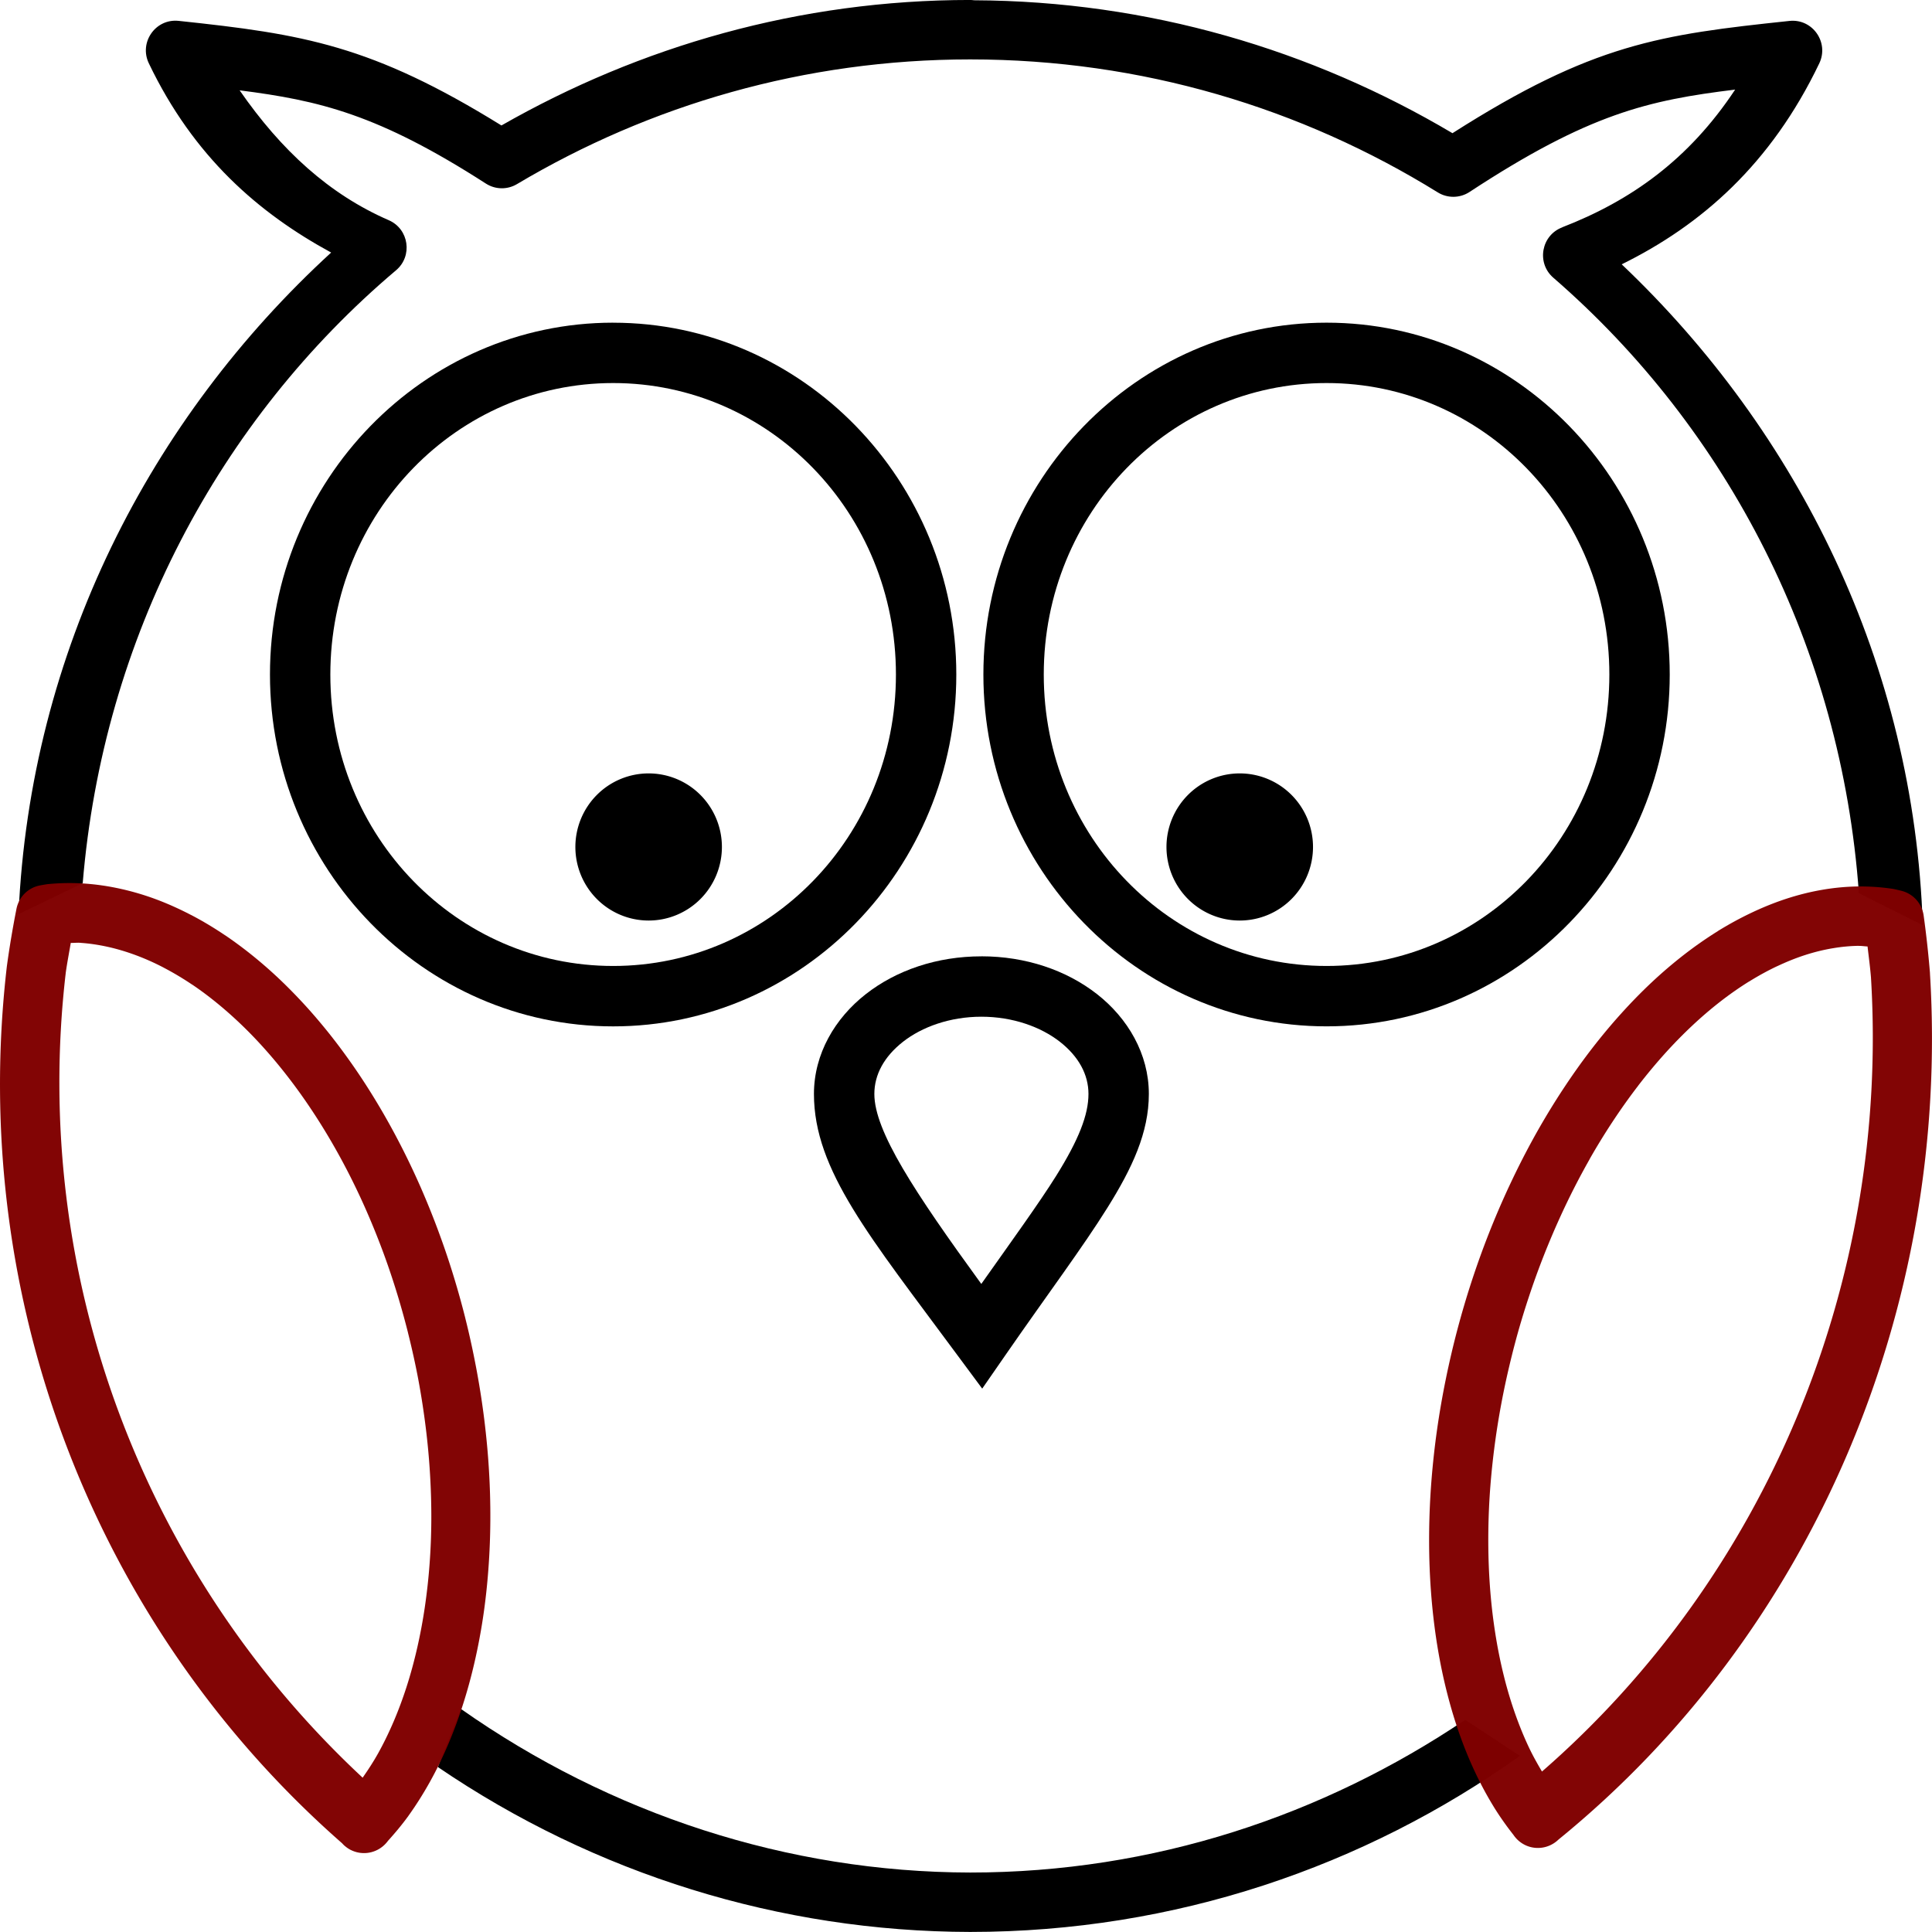 <?xml version="1.0" encoding="UTF-8" standalone="no"?>
<svg
   xmlns:dc="http://purl.org/dc/elements/1.1/"
   xmlns:cc="http://creativecommons.org/ns#"
   xmlns:rdf="http://www.w3.org/1999/02/22-rdf-syntax-ns#"
   xmlns:svg="http://www.w3.org/2000/svg"
   xmlns="http://www.w3.org/2000/svg"
   width="64"
   height="64"
   viewBox="0 0 64 64"
   id="svg4190"
   version="1.1">
  <defs
     id="defs4192" />
  <path
     id="path4150"
     d="m 32.51,31.68 c -1.467,0 -2.815,0.457 -3.832,1.254 -1.017,0.796 -1.715,1.976 -1.715,3.305 0,2.53 1.862,4.739 4.742,8.639 L 32.537,46 33.332,44.852 c 1.394,-2.012 2.53,-3.527 3.354,-4.846 0.824,-1.319 1.371,-2.49 1.371,-3.768 0,-1.328 -0.698,-2.508 -1.715,-3.305 -1.017,-0.796 -2.365,-1.254 -3.832,-1.254 z m 0,2 c 1.044,0 1.971,0.338 2.6,0.83 0.628,0.492 0.947,1.091 0.947,1.729 0,0.688 -0.321,1.512 -1.068,2.709 -0.562,0.9 -1.527,2.232 -2.482,3.584 -2.22,-3.054 -3.543,-5.064 -3.543,-6.293 0,-0.638 0.321,-1.236 0.949,-1.729 0.628,-0.492 1.554,-0.83 2.598,-0.83 z"
     style="color:#000000;font-style:normal;font-variant:normal;font-weight:normal;font-stretch:normal;font-size:medium;line-height:normal;font-family:sans-serif;text-indent:0;text-align:start;text-decoration:none;text-decoration-line:none;text-decoration-style:solid;text-decoration-color:#000000;letter-spacing:normal;word-spacing:normal;text-transform:none;direction:ltr;block-progression:tb;writing-mode:lr-tb;baseline-shift:baseline;text-anchor:start;white-space:normal;clip-rule:nonzero;display:inline;overflow:visible;visibility:visible;opacity:1;isolation:auto;mix-blend-mode:normal;color-interpolation:sRGB;color-interpolation-filters:linearRGB;solid-color:#000000;solid-opacity:1;fill:#000000;fill-opacity:1;fill-rule:nonzero;stroke:none;stroke-width:2;stroke-linecap:butt;stroke-linejoin:miter;stroke-miterlimit:2;stroke-dasharray:none;stroke-dashoffset:0;stroke-opacity:1;color-rendering:auto;image-rendering:auto;shape-rendering:auto;text-rendering:auto;enable-background:accumulate" />
  <path
     id="path4142"
     d="m 20.312,10.689 c -6.282,0 -11.369,5.246 -11.369,11.656 C 8.943,28.756 14.031,34 20.312,34 c 6.282,5e-6 11.367,-5.244 11.367,-11.654 -2.6e-5,-6.411 -5.086,-11.656 -11.367,-11.656 z m 0,2 c 5.171,-4e-6 9.367,4.297 9.367,9.656 -2.2e-5,5.359 -4.196,9.654 -9.367,9.654 -5.171,0 -9.369,-4.295 -9.369,-9.654 2.1e-5,-5.359 4.198,-9.656 9.369,-9.656 z"
     style="color:#000000;font-style:normal;font-variant:normal;font-weight:normal;font-stretch:normal;font-size:medium;line-height:normal;font-family:sans-serif;text-indent:0;text-align:start;text-decoration:none;text-decoration-line:none;text-decoration-style:solid;text-decoration-color:#000000;letter-spacing:normal;word-spacing:normal;text-transform:none;direction:ltr;block-progression:tb;writing-mode:lr-tb;baseline-shift:baseline;text-anchor:start;white-space:normal;clip-rule:nonzero;display:inline;overflow:visible;visibility:visible;opacity:1;isolation:auto;mix-blend-mode:normal;color-interpolation:sRGB;color-interpolation-filters:linearRGB;solid-color:#000000;solid-opacity:1;fill:#000000;fill-opacity:1;fill-rule:nonzero;stroke:none;stroke-width:2;stroke-linecap:butt;stroke-linejoin:miter;stroke-miterlimit:2;stroke-dasharray:none;stroke-dashoffset:0;stroke-opacity:1;color-rendering:auto;image-rendering:auto;shape-rendering:auto;text-rendering:auto;enable-background:accumulate" />
  <path
     id="path4140"
     d="m 43.945,10.689 c -6.282,-2e-6 -11.369,5.246 -11.369,11.656 2.5e-5,6.411 5.088,11.654 11.369,11.654 6.282,-2e-6 11.367,-5.244 11.367,-11.654 -2.5e-5,-6.411 -5.086,-11.656 -11.367,-11.656 z m 0,2 c 5.171,2e-6 9.367,4.297 9.367,9.656 -2.1e-5,5.359 -4.196,9.654 -9.367,9.654 -5.171,2e-6 -9.369,-4.295 -9.369,-9.654 2.1e-5,-5.359 4.198,-9.656 9.369,-9.656 z"
     style="color:#000000;font-style:normal;font-variant:normal;font-weight:normal;font-stretch:normal;font-size:medium;line-height:normal;font-family:sans-serif;text-indent:0;text-align:start;text-decoration:none;text-decoration-line:none;text-decoration-style:solid;text-decoration-color:#000000;letter-spacing:normal;word-spacing:normal;text-transform:none;direction:ltr;block-progression:tb;writing-mode:lr-tb;baseline-shift:baseline;text-anchor:start;white-space:normal;clip-rule:nonzero;display:inline;overflow:visible;visibility:visible;opacity:1;isolation:auto;mix-blend-mode:normal;color-interpolation:sRGB;color-interpolation-filters:linearRGB;solid-color:#000000;solid-opacity:1;fill:#000000;fill-opacity:1;fill-rule:nonzero;stroke:none;stroke-width:2;stroke-linecap:butt;stroke-linejoin:miter;stroke-miterlimit:2;stroke-dasharray:none;stroke-dashoffset:0;stroke-opacity:1;color-rendering:auto;image-rendering:auto;shape-rendering:auto;text-rendering:auto;enable-background:accumulate" />
  <path
     style="color:#000000;clip-rule:nonzero;display:inline;overflow:visible;visibility:visible;opacity:1;isolation:auto;mix-blend-mode:normal;color-interpolation:sRGB;color-interpolation-filters:linearRGB;solid-color:#000000;solid-opacity:1;fill:#000000;fill-opacity:1;fill-rule:nonzero;stroke:none;stroke-width:1.056;stroke-linecap:butt;stroke-linejoin:miter;stroke-miterlimit:2;stroke-dasharray:none;stroke-dashoffset:0;stroke-opacity:1;color-rendering:auto;image-rendering:auto;shape-rendering:auto;text-rendering:auto;enable-background:accumulate"
     d="m 43.495,28.057 a 2.427,2.437 0 0 1 -2.427,2.437 2.427,2.437 0 0 1 -2.427,-2.437 2.427,2.437 0 0 1 2.427,-2.437 2.427,2.437 0 0 1 2.427,2.437 z"
     id="path4138" />
  <path
     style="color:#000000;clip-rule:nonzero;display:inline;overflow:visible;visibility:visible;opacity:1;isolation:auto;mix-blend-mode:normal;color-interpolation:sRGB;color-interpolation-filters:linearRGB;solid-color:#000000;solid-opacity:1;fill:#000000;fill-opacity:1;fill-rule:nonzero;stroke:none;stroke-width:1.056;stroke-linecap:butt;stroke-linejoin:miter;stroke-miterlimit:2;stroke-dasharray:none;stroke-dashoffset:0;stroke-opacity:1;color-rendering:auto;image-rendering:auto;shape-rendering:auto;text-rendering:auto;enable-background:accumulate"
     d="m 23.914,28.057 a 2.427,2.437 0 0 1 -2.427,2.437 2.427,2.437 0 0 1 -2.427,-2.437 2.427,2.437 0 0 1 2.427,-2.437 2.427,2.437 0 0 1 2.427,2.437 z"
     id="path4262-6-7-8" />
  <ellipse
     ry="31.779"
     rx="31.648"
     cy="266.386"
     cx="-368.887"
     id="path4136-2"
     style="opacity:0.98;fill:none;fill-opacity:1;fill-rule:evenodd;stroke:#000000;stroke-width:0.442;stroke-linecap:round;stroke-linejoin:miter;stroke-miterlimit:1.92;stroke-dasharray:none;stroke-opacity:1" />
  <ellipse
     ry="10.139"
     rx="6.933"
     cy="256.247"
     cx="-378.352"
     id="path4138-2"
     style="opacity:0.98;fill:none;fill-opacity:1;fill-rule:evenodd;stroke:#000000;stroke-width:0.442;stroke-linecap:round;stroke-linejoin:miter;stroke-miterlimit:1.92;stroke-dasharray:none;stroke-opacity:1" />
  <ellipse
     transform="matrix(0,1,-1,0,0,0)"
     ry="5.005"
     rx="7.023"
     cy="378.352"
     cx="253.131"
     id="path4138-1-5"
     style="opacity:0.98;fill:none;fill-opacity:1;fill-rule:evenodd;stroke:#000000;stroke-width:0.299;stroke-linecap:round;stroke-linejoin:miter;stroke-miterlimit:1.92;stroke-dasharray:none;stroke-opacity:1" />
  <ellipse
     ry="2.461"
     rx="2.451"
     cy="261.648"
     cx="-379.541"
     id="path4155-8"
     style="opacity:0.98;fill:none;fill-opacity:1;fill-rule:evenodd;stroke:#000000;stroke-width:0.442;stroke-linecap:round;stroke-linejoin:miter;stroke-miterlimit:1.92;stroke-dasharray:none;stroke-opacity:1" />
  <ellipse
     ry="10.139"
     rx="6.933"
     cy="256.247"
     cx="-358.579"
     id="path4138-6-2"
     style="opacity:0.98;fill:none;fill-opacity:1;fill-rule:evenodd;stroke:#000000;stroke-width:0.442;stroke-linecap:round;stroke-linejoin:miter;stroke-miterlimit:1.92;stroke-dasharray:none;stroke-opacity:1" />
  <ellipse
     transform="matrix(0,1,-1,0,0,0)"
     ry="5.005"
     rx="7.023"
     cy="358.579"
     cx="253.131"
     id="path4138-1-6-5"
     style="opacity:0.98;fill:none;fill-opacity:1;fill-rule:evenodd;stroke:#000000;stroke-width:0.299;stroke-linecap:round;stroke-linejoin:miter;stroke-miterlimit:1.92;stroke-dasharray:none;stroke-opacity:1" />
  <ellipse
     ry="2.461"
     rx="2.451"
     cy="261.648"
     cx="-359.768"
     id="path4155-0-6"
     style="opacity:0.98;fill:none;fill-opacity:1;fill-rule:evenodd;stroke:#000000;stroke-width:0.442;stroke-linecap:round;stroke-linejoin:miter;stroke-miterlimit:1.92;stroke-dasharray:none;stroke-opacity:1" />
  <path
     d="m -341.736,255.88 a 13.165,13.219 0 0 1 -13.165,13.219 13.165,13.219 0 0 1 -13.165,-13.219 13.165,13.219 0 0 1 13.165,-13.219 13.165,13.219 0 0 1 13.165,13.219 z m -27.787,0 a 13.165,13.219 0 0 1 -13.165,13.219 13.165,13.219 0 0 1 -13.165,-13.219 13.165,13.219 0 0 1 13.165,-13.219 13.165,13.219 0 0 1 13.165,13.219 z"
     style="color:#000000;clip-rule:nonzero;display:inline;overflow:visible;visibility:visible;opacity:1;isolation:auto;mix-blend-mode:normal;color-interpolation:sRGB;color-interpolation-filters:linearRGB;solid-color:#000000;solid-opacity:1;fill:none;fill-opacity:1;fill-rule:nonzero;stroke:#000000;stroke-width:0.633;stroke-linecap:butt;stroke-linejoin:miter;stroke-miterlimit:1.92;stroke-dasharray:none;stroke-dashoffset:0;stroke-opacity:1;color-rendering:auto;image-rendering:auto;shape-rendering:auto;text-rendering:auto;enable-background:accumulate"
     id="path4150-6-4" />
  <path
     id="rect4230-7"
     d="m -368.573,245.496 c -4.601,-4.033 -10.783,-2.842 -15.346,-5.879 -5.544,-3.69 -7.357,-3.803 -12.125,-4.305 5.137,10.653 16.682,7.214 27.516,11.108 z"
     style="color:#000000;font-style:normal;font-variant:normal;font-weight:normal;font-stretch:normal;font-size:medium;line-height:normal;font-family:sans-serif;text-indent:0;text-align:start;text-decoration:none;text-decoration-line:none;text-decoration-style:solid;text-decoration-color:#000000;letter-spacing:normal;word-spacing:normal;text-transform:none;direction:ltr;block-progression:tb;writing-mode:lr-tb;baseline-shift:baseline;text-anchor:start;white-space:normal;clip-rule:nonzero;display:inline;overflow:visible;visibility:visible;opacity:1;isolation:auto;mix-blend-mode:normal;color-interpolation:sRGB;color-interpolation-filters:linearRGB;solid-color:#000000;solid-opacity:1;fill:none;fill-opacity:1;fill-rule:nonzero;stroke:#000000;stroke-width:0.442;stroke-linecap:butt;stroke-linejoin:miter;stroke-miterlimit:1.92;stroke-dasharray:none;stroke-dashoffset:0;stroke-opacity:1;color-rendering:auto;image-rendering:auto;shape-rendering:auto;text-rendering:auto;enable-background:accumulate" />
  <path
     id="path4262-6"
     d="m -363.818,270.849 c 0,1.985 -1.755,4.026 -4.591,8.121 -2.912,-3.943 -4.591,-6.136 -4.591,-8.121 0,-1.985 2.056,-3.595 4.591,-3.595 2.536,0 4.591,1.609 4.591,3.595 z"
     style="color:#000000;clip-rule:nonzero;display:inline;overflow:visible;visibility:visible;opacity:1;isolation:auto;mix-blend-mode:normal;color-interpolation:sRGB;color-interpolation-filters:linearRGB;solid-color:#000000;solid-opacity:1;fill:none;fill-opacity:1;fill-rule:nonzero;stroke:#000000;stroke-width:0.393;stroke-linecap:butt;stroke-linejoin:miter;stroke-miterlimit:1.92;stroke-dasharray:none;stroke-dashoffset:0;stroke-opacity:1;color-rendering:auto;image-rendering:auto;shape-rendering:auto;text-rendering:auto;enable-background:accumulate" />
  <path
     id="path4292-2-0"
     d="m -388.936,294.036 a 16.296,10.036 74.168 0 0 0.655,-0.838 16.296,10.036 74.168 0 0 0.614,-1.02 16.296,10.036 74.168 0 0 0.524,-1.137 16.296,10.036 74.168 0 0 0.43,-1.242 16.296,10.036 74.168 0 0 0.33,-1.335 16.296,10.036 74.168 0 0 0.228,-1.415 16.296,10.036 74.168 0 0 0.123,-1.48 16.296,10.036 74.168 0 0 0.018,-1.531 16.296,10.036 74.168 0 0 -0.089,-1.566 16.296,10.036 74.168 0 0 -0.194,-1.587 16.296,10.036 74.168 0 0 -0.297,-1.59 16.296,10.036 74.168 0 0 -0.398,-1.579 16.296,10.036 74.168 0 0 -0.34,-1.102 16.296,10.036 74.168 0 0 -0.56,-1.521 16.296,10.036 74.168 0 0 -0.647,-1.468 16.296,10.036 74.168 0 0 -0.727,-1.399 16.296,10.036 74.168 0 0 -0.802,-1.316 16.296,10.036 74.168 0 0 -0.867,-1.221 16.296,10.036 74.168 0 0 -0.924,-1.113 16.296,10.036 74.168 0 0 -0.972,-0.994 16.296,10.036 74.168 0 0 -1.01,-0.865 16.296,10.036 74.168 0 0 -1.037,-0.727 16.296,10.036 74.168 0 0 -1.056,-0.582 16.296,10.036 74.168 0 0 -1.062,-0.432 16.296,10.036 74.168 0 0 -1.058,-0.276 16.296,10.036 74.168 0 0 -1.045,-0.119 16.296,10.036 74.168 0 0 -1.02,0.04 16.296,10.036 74.168 0 0 -0.204,0.041 31.648,31.779 0 0 0 -0.253,1.8 31.648,31.779 0 0 0 11.64,27.576 z"
     style="opacity:0.98;fill:none;fill-opacity:1;fill-rule:evenodd;stroke:#000000;stroke-width:0.442;stroke-linecap:round;stroke-linejoin:miter;stroke-miterlimit:1.92;stroke-dasharray:none;stroke-opacity:1" />
  <path
     id="path4292-6-9-0"
     d="m -349.543,294.106 a 10.037,16.295 17.272 0 1 -0.634,-0.854 10.037,16.295 17.272 0 1 -0.588,-1.035 10.037,16.295 17.272 0 1 -0.495,-1.149 10.037,16.295 17.272 0 1 -0.398,-1.253 10.037,16.295 17.272 0 1 -0.296,-1.343 10.037,16.295 17.272 0 1 -0.192,-1.42 10.037,16.295 17.272 0 1 -0.086,-1.483 10.037,16.295 17.272 0 1 0.021,-1.531 10.037,16.295 17.272 0 1 0.128,-1.563 10.037,16.295 17.272 0 1 0.234,-1.582 10.037,16.295 17.272 0 1 0.337,-1.581 10.037,16.295 17.272 0 1 0.438,-1.568 10.037,16.295 17.272 0 1 0.367,-1.093 10.037,16.295 17.272 0 1 0.598,-1.507 10.037,16.295 17.272 0 1 0.684,-1.451 10.037,16.295 17.272 0 1 0.763,-1.38 10.037,16.295 17.272 0 1 0.835,-1.296 10.037,16.295 17.272 0 1 0.898,-1.199 10.037,16.295 17.272 0 1 0.952,-1.089 10.037,16.295 17.272 0 1 0.997,-0.969 10.037,16.295 17.272 0 1 1.031,-0.839 10.037,16.295 17.272 0 1 1.056,-0.701 10.037,16.295 17.272 0 1 1.07,-0.555 10.037,16.295 17.272 0 1 1.073,-0.405 10.037,16.295 17.272 0 1 1.065,-0.249 10.037,16.295 17.272 0 1 1.047,-0.093 10.037,16.295 17.272 0 1 1.019,0.066 10.037,16.295 17.272 0 1 0.203,0.046 31.648,31.779 0 0 1 0.208,1.806 31.648,31.779 0 0 1 -12.331,27.271 z"
     style="opacity:0.98;fill:none;fill-opacity:1;fill-rule:evenodd;stroke:#000000;stroke-width:0.442;stroke-linecap:round;stroke-linejoin:miter;stroke-miterlimit:1.92;stroke-dasharray:none;stroke-opacity:1" />
  <path
     id="rect4230-8-2"
     d="m -368.251,245.496 c 4.601,-4.033 10.783,-2.842 15.346,-5.879 5.544,-3.69 7.357,-3.803 12.125,-4.305 -5.137,10.653 -16.682,7.214 -27.516,11.108 z"
     style="color:#000000;font-style:normal;font-variant:normal;font-weight:normal;font-stretch:normal;font-size:medium;line-height:normal;font-family:sans-serif;text-indent:0;text-align:start;text-decoration:none;text-decoration-line:none;text-decoration-style:solid;text-decoration-color:#000000;letter-spacing:normal;word-spacing:normal;text-transform:none;direction:ltr;block-progression:tb;writing-mode:lr-tb;baseline-shift:baseline;text-anchor:start;white-space:normal;clip-rule:nonzero;display:inline;overflow:visible;visibility:visible;opacity:1;isolation:auto;mix-blend-mode:normal;color-interpolation:sRGB;color-interpolation-filters:linearRGB;solid-color:#000000;solid-opacity:1;fill:none;fill-opacity:1;fill-rule:nonzero;stroke:#000000;stroke-width:0.442;stroke-linecap:butt;stroke-linejoin:miter;stroke-miterlimit:1.92;stroke-dasharray:none;stroke-dashoffset:0;stroke-opacity:1;color-rendering:auto;image-rendering:auto;shape-rendering:auto;text-rendering:auto;enable-background:accumulate" />
  <g
     transform="translate(-77.292,-2.229)"
     id="g6104">
    <path
       style="color:#000000;font-style:normal;font-variant:normal;font-weight:normal;font-stretch:normal;font-size:medium;line-height:normal;font-family:sans-serif;text-indent:0;text-align:start;text-decoration:none;text-decoration-line:none;text-decoration-style:solid;text-decoration-color:#000000;letter-spacing:normal;word-spacing:normal;text-transform:none;direction:ltr;block-progression:tb;writing-mode:lr-tb;baseline-shift:baseline;text-anchor:start;white-space:normal;clip-rule:nonzero;display:inline;overflow:visible;visibility:visible;opacity:1;isolation:auto;mix-blend-mode:normal;color-interpolation:sRGB;color-interpolation-filters:linearRGB;solid-color:#000000;solid-opacity:1;fill:#000000;fill-opacity:1;fill-rule:nonzero;stroke:none;stroke-width:2;stroke-linecap:butt;stroke-linejoin:round;stroke-miterlimit:2;stroke-dasharray:none;stroke-dashoffset:0;stroke-opacity:1;color-rendering:auto;image-rendering:auto;shape-rendering:auto;text-rendering:auto;enable-background:accumulate"
       d="m 125.828,59.2 c -4.706,3.167 -10.318,5.059 -16.396,5.059 -6.047,-0.011 -11.915,-1.935 -16.871,-5.419 l -0.766,1.923 c 5.202,3.544 11.34,5.453 17.633,5.464 l 0.002,0 c 6.778,0 13.061,-2.164 18.21,-5.832 z m 15.158,-26.322 c -0.285,-8.652 -4.127,-16.343 -9.973,-21.893 2.633,-1.296 4.946,-3.318 6.545,-6.657 0.332,-0.695 -0.223,-1.486 -0.986,-1.406 -4.289,0.454 -6.511,0.752 -11.165,3.719 -4.658,-2.762 -10.064,-4.379 -15.847,-4.403 -0.043,-0.006 -0.087,-0.009 -0.13,-0.01 l -1.5e-4,9.22e-5 c -5.646,0 -10.936,1.533 -15.527,4.157 -4.299,-2.662 -6.568,-3.028 -10.695,-3.465 -0.763,-0.08 -1.318,0.711 -0.986,1.406 1.486,3.103 3.64,4.963 6.04,6.269 -5.993,5.493 -9.971,13.205 -10.356,21.914 l 2.126,-1.023 C 80.704,23.354 84.552,16.136 90.412,11.182 90.97,10.711 90.84,9.815 90.171,9.524 88.195,8.665 86.605,7.208 85.23,5.221 c 2.642,0.338 4.585,0.791 8.159,3.09 0.312,0.2 0.709,0.207 1.028,0.017 4.408,-2.622 9.534,-4.131 15.014,-4.131 5.68,0 10.978,1.611 15.489,4.405 0.323,0.2 0.733,0.195 1.051,-0.013 3.956,-2.596 5.926,-3.04 8.8,-3.392 -1.53,2.311 -3.439,3.675 -5.738,4.565 l 0.023,-0.006 c -0.705,0.255 -0.877,1.178 -0.31,1.671 5.784,5.015 9.542,12.258 10.124,20.389 z"
       id="path4148-1" />
    <path
       style="color:#000000;font-style:normal;font-variant:normal;font-weight:normal;font-stretch:normal;font-size:medium;line-height:normal;font-family:sans-serif;text-indent:0;text-align:start;text-decoration:none;text-decoration-line:none;text-decoration-style:solid;text-decoration-color:#000000;letter-spacing:normal;word-spacing:normal;text-transform:none;direction:ltr;block-progression:tb;writing-mode:lr-tb;baseline-shift:baseline;text-anchor:start;white-space:normal;clip-rule:nonzero;display:inline;overflow:visible;visibility:visible;opacity:0.98;isolation:auto;mix-blend-mode:normal;color-interpolation:sRGB;color-interpolation-filters:linearRGB;solid-color:#000000;solid-opacity:1;fill:#800000;fill-opacity:1;fill-rule:evenodd;stroke:none;stroke-width:2;stroke-linecap:square;stroke-linejoin:round;stroke-miterlimit:2;stroke-dasharray:none;stroke-dashoffset:0;stroke-opacity:1;color-rendering:auto;image-rendering:auto;shape-rendering:auto;text-rendering:auto;enable-background:accumulate"
       d="m 80.089,31.498 c -0.395,-0.026 -0.788,-0.021 -1.176,0.015 a 0.98,0.985 0.386 0 0 -0.059,0.006 c -0.079,0.012 -0.16,0.026 -0.239,0.041 a 0.98,0.985 0.386 0 0 -0.778,0.777 c -0.122,0.621 -0.228,1.247 -0.314,1.874 a 0.98,0.985 0.386 0 0 -0.003,0.021 C 76.241,45.2 80.407,56.087 88.625,63.29 a 0.98,0.985 0.386 0 0 0.082,0.083 c 9.96e-4,9.08e-4 0.003,0.001 0.004,0.002 a 0.98,0.985 0.386 0 0 0.199,0.136 l 0.002,5.6e-5 a 0.98,0.985 0.386 0 0 1.158,-0.212 0.98,0.985 0.386 0 0 0.063,-0.075 c 0.002,-0.002 0.004,-0.005 0.006,-0.007 a 0.98,0.985 0.386 0 0 5e-5,-0.002 c 0.238,-0.264 0.469,-0.538 0.684,-0.835 a 0.98,0.985 0.386 0 0 0.002,-0.004 c 0.251,-0.35 0.485,-0.721 0.703,-1.111 0.218,-0.391 0.418,-0.802 0.601,-1.23 0.183,-0.428 0.349,-0.874 0.497,-1.335 0.148,-0.461 0.278,-0.937 0.39,-1.426 0.112,-0.489 0.207,-0.991 0.283,-1.504 0.076,-0.513 0.133,-1.036 0.172,-1.569 0.04,-0.532 0.061,-1.073 0.064,-1.62 0.003,-0.547 -0.012,-1.1 -0.046,-1.656 C 93.456,50.37 93.403,49.811 93.334,49.251 93.264,48.69 93.177,48.131 93.072,47.572 92.967,47.013 92.846,46.454 92.707,45.901 l 5e-5,-0.002 C 92.609,45.508 92.502,45.118 92.387,44.732 92.225,44.186 92.047,43.647 91.852,43.117 91.658,42.586 91.448,42.064 91.224,41.552 90.999,41.041 90.76,40.541 90.507,40.055 90.254,39.569 89.989,39.097 89.71,38.64 89.431,38.182 89.14,37.74 88.837,37.317 88.535,36.893 88.222,36.487 87.898,36.102 87.575,35.715 87.241,35.351 86.899,35.006 86.557,34.661 86.207,34.339 85.848,34.04 85.489,33.74 85.123,33.464 84.751,33.212 a 0.98,0.985 0.386 0 0 -0.002,-5.6e-5 c -0.372,-0.251 -0.749,-0.477 -1.132,-0.676 l -0.002,-5.6e-5 c -0.383,-0.199 -0.771,-0.374 -1.161,-0.519 -0.391,-0.145 -0.784,-0.26 -1.179,-0.347 -0.395,-0.087 -0.792,-0.145 -1.186,-0.172 z m -0.131,1.964 c 0.294,0.02 0.593,0.064 0.896,0.131 a 0.98,0.985 0.386 0 0 0.002,5.6e-5 c 0.303,0.067 0.609,0.158 0.919,0.272 0.311,0.115 0.624,0.253 0.938,0.417 a 0.98,0.985 0.386 0 0 0.002,0.002 c 0.314,0.164 0.629,0.351 0.944,0.563 l 6e-5,-0.002 c 0.314,0.212 0.626,0.448 0.936,0.707 0.31,0.259 0.617,0.54 0.919,0.843 0.302,0.304 0.599,0.63 0.888,0.975 0.289,0.345 0.571,0.71 0.845,1.093 0.274,0.384 0.539,0.786 0.794,1.203 0.255,0.418 0.499,0.85 0.732,1.298 0.232,0.447 0.453,0.908 0.66,1.381 0.207,0.473 0.402,0.957 0.582,1.449 0.18,0.492 0.345,0.994 0.496,1.501 0.106,0.359 0.206,0.72 0.297,1.084 a 0.98,0.985 0.386 0 0 -5e-5,0.002 c 0.129,0.515 0.244,1.032 0.342,1.552 0.097,0.52 0.177,1.04 0.242,1.559 0.065,0.52 0.113,1.038 0.144,1.553 0.031,0.514 0.046,1.024 0.044,1.527 -0.003,0.502 -0.022,0.998 -0.059,1.483 -0.036,0.486 -0.09,0.961 -0.158,1.425 -0.069,0.464 -0.154,0.914 -0.254,1.351 -0.1,0.437 -0.215,0.859 -0.345,1.264 -0.13,0.405 -0.275,0.793 -0.432,1.161 -0.158,0.368 -0.327,0.717 -0.51,1.046 -0.162,0.291 -0.337,0.557 -0.517,0.815 -7.267,-6.768 -11.001,-16.639 -9.836,-26.652 2.19e-4,-0.002 -7e-5,-0.004 1.6e-4,-0.006 0.046,-0.333 0.111,-0.663 0.167,-0.994 0.108,8.35e-4 0.214,-0.012 0.324,-0.004 z"
       id="path4292-2-0-6" />
    <path
       style="color:#000000;font-style:normal;font-variant:normal;font-weight:normal;font-stretch:normal;font-size:medium;line-height:normal;font-family:sans-serif;text-indent:0;text-align:start;text-decoration:none;text-decoration-line:none;text-decoration-style:solid;text-decoration-color:#000000;letter-spacing:normal;word-spacing:normal;text-transform:none;direction:ltr;block-progression:tb;writing-mode:lr-tb;baseline-shift:baseline;text-anchor:start;white-space:normal;clip-rule:nonzero;display:inline;overflow:visible;visibility:visible;opacity:0.98;isolation:auto;mix-blend-mode:normal;color-interpolation:sRGB;color-interpolation-filters:linearRGB;solid-color:#000000;solid-opacity:1;fill:#800000;fill-opacity:1;fill-rule:evenodd;stroke:none;stroke-width:2;stroke-linecap:square;stroke-linejoin:round;stroke-miterlimit:2;stroke-dasharray:none;stroke-dashoffset:0;stroke-opacity:1;color-rendering:auto;image-rendering:auto;shape-rendering:auto;text-rendering:auto;enable-background:accumulate"
       d="m 138.843,31.594 c -0.388,0.005 -0.78,0.041 -1.171,0.108 -0.391,0.066 -0.782,0.163 -1.171,0.288 -0.39,0.126 -0.777,0.28 -1.162,0.462 -0.385,0.181 -0.766,0.388 -1.143,0.621 a 0.98,0.985 0 0 0 0,0.002 c -0.376,0.234 -0.747,0.492 -1.112,0.775 -0.365,0.283 -0.723,0.588 -1.074,0.917 -0.351,0.329 -0.693,0.68 -1.028,1.052 -0.335,0.371 -0.66,0.763 -0.976,1.173 -0.316,0.411 -0.621,0.841 -0.915,1.286 -0.294,0.445 -0.577,0.907 -0.848,1.383 -0.27,0.476 -0.527,0.967 -0.771,1.469 -0.244,0.503 -0.475,1.016 -0.691,1.54 -0.216,0.524 -0.417,1.057 -0.603,1.598 -0.131,0.383 -0.256,0.77 -0.371,1.16 -0.163,0.549 -0.31,1.103 -0.44,1.66 -0.13,0.557 -0.244,1.117 -0.341,1.677 -0.097,0.561 -0.176,1.121 -0.237,1.679 -0.061,0.558 -0.105,1.113 -0.13,1.663 -0.025,0.55 -0.032,1.097 -0.021,1.635 0.011,0.538 0.041,1.066 0.088,1.586 0.048,0.52 0.113,1.031 0.197,1.529 0.084,0.498 0.186,0.982 0.306,1.454 0.12,0.471 0.257,0.929 0.413,1.369 0.156,0.44 0.329,0.864 0.521,1.269 0.191,0.405 0.4,0.79 0.626,1.156 a 0.98,0.985 0 0 0 0.002,0.004 c 0.198,0.318 0.411,0.617 0.635,0.902 a 0.98,0.985 0 0 0 0.048,0.065 0.98,0.985 0 0 0 0.423,0.308 0.98,0.985 0 0 0 0.955,-0.158 l 0,0.002 c 0.01,-0.008 0.018,-0.019 0.029,-0.027 0.007,-0.006 0.014,-0.012 0.021,-0.017 a 0.98,0.985 0 0 0 0.017,-0.017 c 8.379,-6.818 12.986,-17.566 12.306,-28.685 a 0.98,0.985 0 0 0 0,-0.019 c -0.052,-0.636 -0.122,-1.272 -0.209,-1.904 a 0.98,0.985 0 0 0 -0.729,-0.819 c -0.076,-0.02 -0.152,-0.037 -0.23,-0.054 a 0.98,0.985 0 0 0 -0.063,-0.012 c -0.379,-0.058 -0.764,-0.084 -1.152,-0.079 z m 0.027,1.969 c 0.098,-0.001 0.191,0.015 0.287,0.019 0.039,0.34 0.085,0.68 0.113,1.021 0.62,10.151 -3.515,19.885 -10.898,26.31 -0.153,-0.258 -0.302,-0.522 -0.438,-0.81 -0.161,-0.342 -0.309,-0.704 -0.444,-1.085 -0.135,-0.381 -0.256,-0.78 -0.362,-1.196 l 0,-0.002 c -0.106,-0.416 -0.197,-0.848 -0.272,-1.294 -0.075,-0.447 -0.135,-0.906 -0.178,-1.379 -0.043,-0.472 -0.07,-0.955 -0.08,-1.448 a 0.98,0.985 0 0 0 0,-0.002 c -0.01,-0.492 -0.004,-0.993 0.019,-1.5 l 0,-0.002 c 0.023,-0.507 0.064,-1.02 0.121,-1.536 0.057,-0.517 0.13,-1.038 0.22,-1.56 0.09,-0.521 0.196,-1.042 0.318,-1.561 0.122,-0.52 0.257,-1.038 0.41,-1.55 0.108,-0.363 0.224,-0.722 0.346,-1.079 0.173,-0.504 0.36,-0.999 0.561,-1.486 0.201,-0.487 0.415,-0.965 0.641,-1.431 0.226,-0.465 0.465,-0.919 0.714,-1.358 l -0.002,0 c 0.249,-0.439 0.51,-0.862 0.779,-1.269 0.269,-0.407 0.547,-0.798 0.833,-1.169 l 0,-0.002 c 0.286,-0.371 0.58,-0.724 0.878,-1.056 0.299,-0.332 0.604,-0.643 0.913,-0.933 0.308,-0.289 0.62,-0.556 0.934,-0.8 0.314,-0.244 0.63,-0.464 0.945,-0.66 l 0,0.002 c 0.315,-0.196 0.629,-0.368 0.942,-0.515 a 0.98,0.985 0 0 0 0.002,0 c 0.312,-0.147 0.621,-0.271 0.926,-0.369 0.305,-0.098 0.606,-0.171 0.901,-0.221 a 0.98,0.985 0 0 0 0.002,0 c 0.296,-0.051 0.585,-0.077 0.869,-0.081 z"
       id="path4292-6-9-0-2" />
  </g>
</svg>
